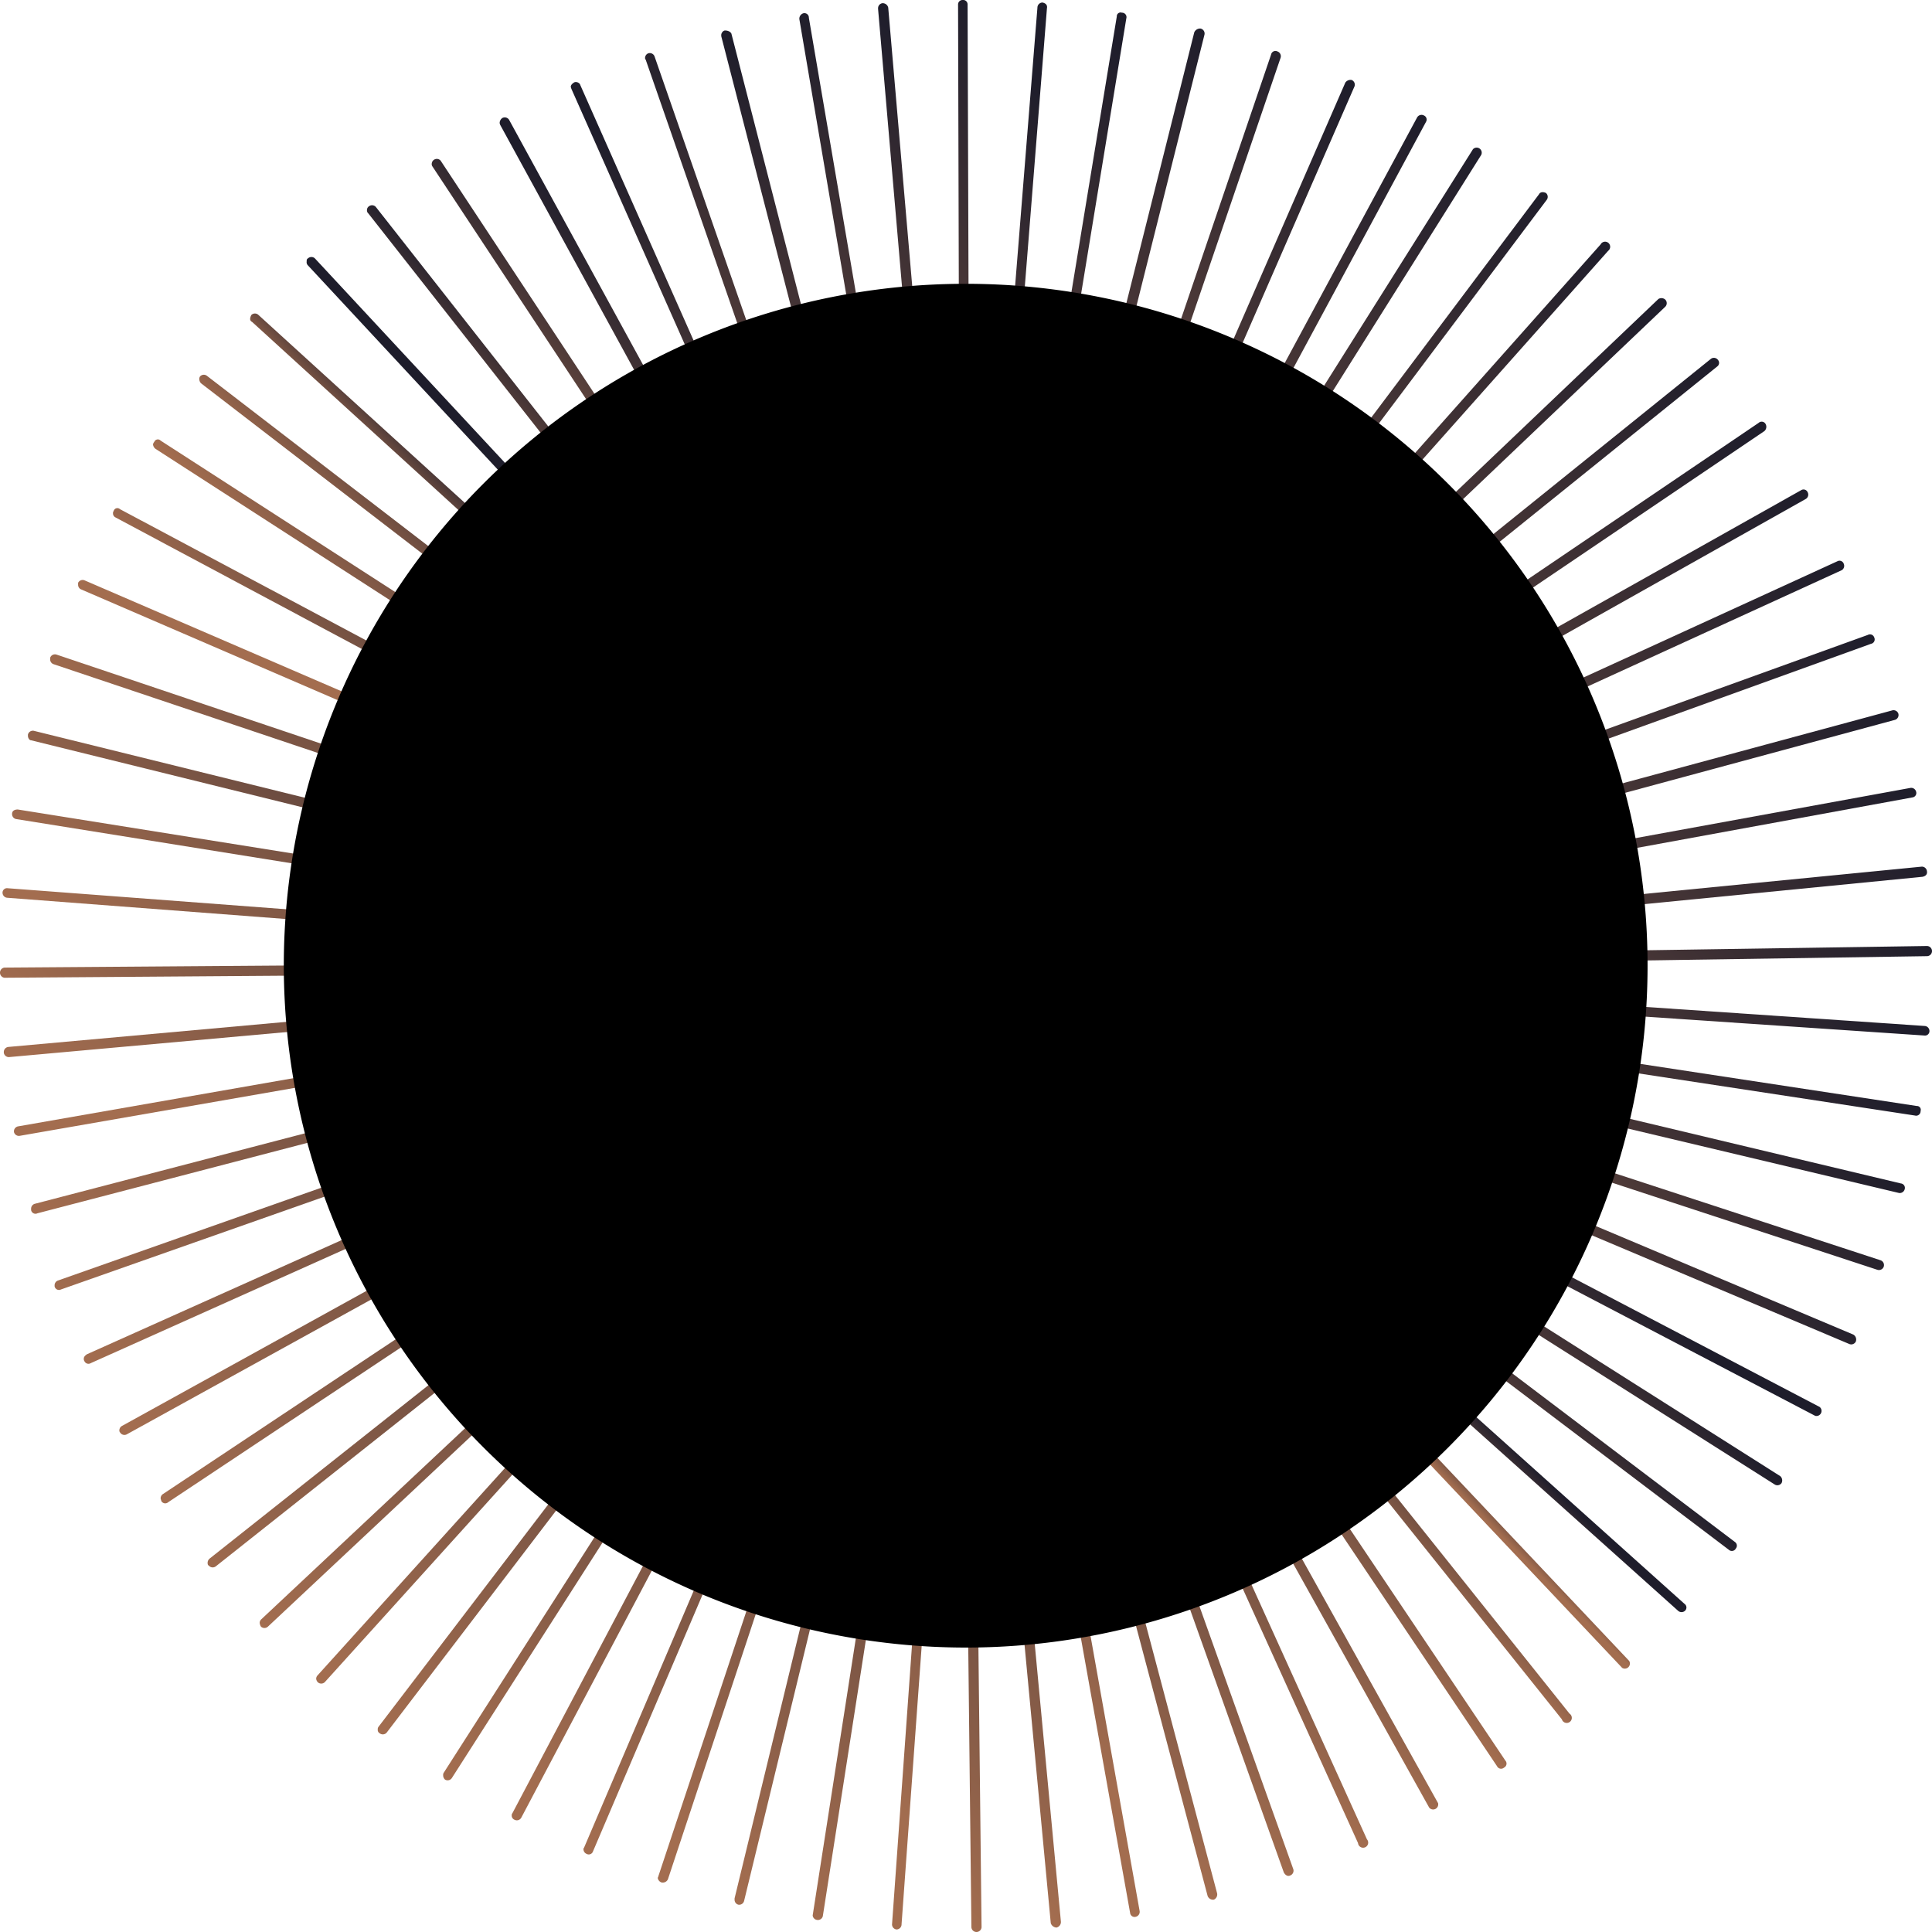 <svg id="Modo_de_aislamiento" data-name="Modo de aislamiento" xmlns="http://www.w3.org/2000/svg" xmlns:xlink="http://www.w3.org/1999/xlink" viewBox="0 0 304.3 304.3">
  <defs>
    <style>
      .cls-1 {
        fill: url(#linear-gradient);
      }

      .cls-2 {
        fill: url(#linear-gradient-2);
      }

      .cls-3 {
        fill: url(#linear-gradient-3);
      }

      .cls-4 {
        fill: url(#linear-gradient-4);
      }

      .cls-5 {
        fill: url(#linear-gradient-5);
      }

      .cls-6 {
        fill: url(#linear-gradient-6);
      }

      .cls-7 {
        fill: url(#linear-gradient-7);
      }

      .cls-8 {
        fill: url(#linear-gradient-8);
      }

      .cls-9 {
        fill: url(#linear-gradient-9);
      }

      .cls-10 {
        fill: url(#linear-gradient-10);
      }

      .cls-11 {
        fill: url(#linear-gradient-11);
      }

      .cls-12 {
        fill: url(#linear-gradient-12);
      }

      .cls-13 {
        fill: url(#linear-gradient-13);
      }

      .cls-14 {
        fill: url(#linear-gradient-14);
      }

      .cls-15 {
        fill: url(#linear-gradient-15);
      }

      .cls-16 {
        fill: url(#linear-gradient-16);
      }

      .cls-17 {
        fill: url(#linear-gradient-17);
      }

      .cls-18 {
        fill: url(#linear-gradient-18);
      }

      .cls-19 {
        fill: url(#linear-gradient-19);
      }

      .cls-20 {
        fill: url(#linear-gradient-20);
      }

      .cls-21 {
        fill: url(#linear-gradient-21);
      }

      .cls-22 {
        fill: url(#linear-gradient-22);
      }

      .cls-23 {
        fill: url(#linear-gradient-23);
      }

      .cls-24 {
        fill: url(#linear-gradient-24);
      }

      .cls-25 {
        fill: url(#linear-gradient-25);
      }

      .cls-26 {
        fill: url(#linear-gradient-26);
      }

      .cls-27 {
        fill: url(#linear-gradient-27);
      }

      .cls-28 {
        fill: url(#linear-gradient-28);
      }

      .cls-29 {
        fill: url(#linear-gradient-29);
      }

      .cls-30 {
        fill: url(#linear-gradient-30);
      }

      .cls-31 {
        fill: url(#linear-gradient-31);
      }

      .cls-32 {
        fill: url(#linear-gradient-32);
      }

      .cls-33 {
        fill: url(#linear-gradient-33);
      }

      .cls-34 {
        fill: url(#linear-gradient-34);
      }

      .cls-35 {
        fill: url(#linear-gradient-35);
      }

      .cls-36 {
        fill: url(#linear-gradient-36);
      }

      .cls-37 {
        fill: url(#linear-gradient-37);
      }

      .cls-38 {
        fill: url(#linear-gradient-38);
      }

      .cls-39 {
        fill: url(#linear-gradient-39);
      }

      .cls-40 {
        fill: url(#linear-gradient-40);
      }

      .cls-41 {
        fill: url(#linear-gradient-41);
      }

      .cls-42 {
        fill: url(#linear-gradient-42);
      }

      .cls-43 {
        fill: url(#linear-gradient-43);
      }

      .cls-44 {
        fill: url(#linear-gradient-44);
      }

      .cls-45 {
        fill: url(#linear-gradient-45);
      }

      .cls-46 {
        fill: url(#linear-gradient-46);
      }

      .cls-47 {
        fill: url(#linear-gradient-47);
      }

      .cls-48 {
        fill: url(#linear-gradient-48);
      }

      .cls-49 {
        fill: url(#linear-gradient-49);
      }

      .cls-50 {
        fill: url(#linear-gradient-50);
      }

      .cls-51 {
        fill: url(#linear-gradient-51);
      }

      .cls-52 {
        fill: url(#linear-gradient-52);
      }

      .cls-53 {
        fill: url(#linear-gradient-53);
      }

      .cls-54 {
        fill: url(#linear-gradient-54);
      }

      .cls-55 {
        fill: url(#linear-gradient-55);
      }

      .cls-56 {
        fill: url(#linear-gradient-56);
      }

      .cls-57 {
        fill: url(#linear-gradient-57);
      }

      .cls-58 {
        fill: url(#linear-gradient-58);
      }

      .cls-59 {
        fill: url(#linear-gradient-59);
      }

      .cls-60 {
        fill: url(#linear-gradient-60);
      }

      .cls-61 {
        fill: url(#linear-gradient-61);
      }

      .cls-62 {
        fill: url(#linear-gradient-62);
      }

      .cls-63 {
        fill: url(#linear-gradient-63);
      }

      .cls-64 {
        fill: url(#linear-gradient-64);
      }

      .cls-65 {
        fill: url(#linear-gradient-65);
      }

      .cls-66 {
        fill: url(#linear-gradient-66);
      }

      .cls-67 {
        fill: url(#linear-gradient-67);
      }

      .cls-68 {
        fill: url(#linear-gradient-68);
      }

      .cls-69 {
        fill: url(#linear-gradient-69);
      }

      .cls-70 {
        fill: url(#linear-gradient-70);
      }

      .cls-71 {
        fill: url(#linear-gradient-71);
      }

      .cls-72 {
        fill: url(#linear-gradient-72);
      }

      .cls-73 {
        fill: url(#linear-gradient-73);
      }

      .cls-74 {
        fill: url(#linear-gradient-74);
      }

      .cls-75 {
        fill: url(#linear-gradient-75);
      }

      .cls-76 {
        fill: url(#linear-gradient-76);
      }
    </style>
    <linearGradient id="linear-gradient" x1="-1227.59" y1="637.39" x2="-1306.42" y2="510.95" gradientTransform="translate(1039.4 1201.1) rotate(77.2)" gradientUnits="userSpaceOnUse">
      <stop offset="0" stop-color="#a36d4f"/>
      <stop offset="1" stop-color="#1e1d2b"/>
    </linearGradient>
    <linearGradient id="linear-gradient-2" x1="-1222.36" y1="634.13" x2="-1302.43" y2="505.72" xlink:href="#linear-gradient"/>
    <linearGradient id="linear-gradient-3" x1="-1066.45" y1="708.79" x2="-1157.65" y2="586.39" gradientTransform="matrix(0.14, 0.99, -0.99, 0.14, 1005.61, 1110.63)" xlink:href="#linear-gradient"/>
    <linearGradient id="linear-gradient-4" x1="-906.43" y1="769.38" x2="-1007.62" y2="654.76" gradientTransform="translate(979.2 1019) rotate(86.6)" xlink:href="#linear-gradient"/>
    <linearGradient id="linear-gradient-5" x1="-741.1" y1="815.84" x2="-850.87" y2="710.53" gradientTransform="translate(960 924.4) rotate(91.4)" xlink:href="#linear-gradient"/>
    <linearGradient id="linear-gradient-6" x1="-573.76" y1="847.86" x2="-690.46" y2="753.15" gradientTransform="translate(948.4 829.3) rotate(96.1)" xlink:href="#linear-gradient"/>
    <linearGradient id="linear-gradient-7" x1="-404.63" y1="866.86" x2="-526.43" y2="783.74" gradientTransform="translate(945.9 733.5) rotate(100.9)" xlink:href="#linear-gradient"/>
    <linearGradient id="linear-gradient-8" x1="-234.76" y1="870.41" x2="-359.69" y2="799.54" gradientTransform="translate(950.2 637.4) rotate(105.6)" xlink:href="#linear-gradient"/>
    <linearGradient id="linear-gradient-9" x1="-65.06" y1="860.8" x2="-191.06" y2="802.54" gradientTransform="matrix(-0.35, 0.94, -0.94, -0.35, 963.59, 541.66)" xlink:href="#linear-gradient"/>
    <linearGradient id="linear-gradient-10" x1="101.2" y1="836.6" x2="-23.78" y2="790.95" gradientTransform="translate(983.7 448.5) rotate(115.1)" xlink:href="#linear-gradient"/>
    <linearGradient id="linear-gradient-11" x1="265.42" y1="799" x2="143.5" y2="765.61" gradientTransform="translate(1012.1 356.5) rotate(119.9)" xlink:href="#linear-gradient"/>
    <linearGradient id="linear-gradient-12" x1="425.87" y1="749.17" x2="308.99" y2="727.36" gradientTransform="matrix(-0.57, 0.82, -0.82, -0.57, 1049.04, 267.45)" xlink:href="#linear-gradient"/>
    <linearGradient id="linear-gradient-13" x1="579.55" y1="684.98" x2="469.56" y2="673.76" gradientTransform="translate(1091.2 182.1) rotate(129.4)" xlink:href="#linear-gradient"/>
    <linearGradient id="linear-gradient-14" x1="728.13" y1="609.26" x2="626.64" y2="607.36" gradientTransform="matrix(-0.7, 0.72, -0.72, -0.7, 1141.33, 100.1)" xlink:href="#linear-gradient"/>
    <linearGradient id="linear-gradient-15" x1="869.28" y1="522.15" x2="777.72" y2="528.04" gradientTransform="matrix(-0.75, 0.66, -0.66, -0.75, 1198.06, 22.94)" xlink:href="#linear-gradient"/>
    <linearGradient id="linear-gradient-16" x1="1003.39" y1="423.01" x2="922.88" y2="434.94" gradientTransform="translate(1261.1 -50.6) rotate(143.6)" xlink:href="#linear-gradient"/>
    <linearGradient id="linear-gradient-17" x1="1127.96" y1="314.64" x2="1059.35" y2="330.7" gradientTransform="matrix(-0.85, 0.52, -0.52, -0.85, 1329.94, -117.44)" xlink:href="#linear-gradient"/>
    <linearGradient id="linear-gradient-18" x1="1242.84" y1="196.28" x2="1186.64" y2="214.46" gradientTransform="matrix(-0.89, 0.45, -0.45, -0.89, 1403.71, -178.79)" xlink:href="#linear-gradient"/>
    <linearGradient id="linear-gradient-19" x1="1347.89" y1="70.22" x2="1304.28" y2="88.44" gradientTransform="matrix(-0.93, 0.38, -0.38, -0.93, 1482.91, -233.18)" xlink:href="#linear-gradient"/>
    <linearGradient id="linear-gradient-20" x1="1442.02" y1="-64.38" x2="1410.8" y2="-48.18" gradientTransform="translate(1566 -281.5) rotate(162.6)" xlink:href="#linear-gradient"/>
    <linearGradient id="linear-gradient-21" x1="1524.7" y1="-204.95" x2="1505.37" y2="-192.79" gradientTransform="translate(1652.8 -321.9) rotate(167.4)" xlink:href="#linear-gradient"/>
    <linearGradient id="linear-gradient-22" x1="1594.87" y1="-352.31" x2="1586.6" y2="-346.1" gradientTransform="matrix(-0.99, 0.14, -0.14, -0.99, 1741.81, -355.83)" xlink:href="#linear-gradient"/>
    <linearGradient id="linear-gradient-23" x1="1657.14" y1="-506.73" x2="1653.19" y2="-503.21" gradientTransform="matrix(-1, 0.05, -0.05, -1, 1834.65, -381.9)" xlink:href="#linear-gradient"/>
    <linearGradient id="linear-gradient-24" x1="1712.23" y1="-672.71" x2="1699.95" y2="-659.81" gradientTransform="translate(1929.1 -400.9) rotate(-178.4)" xlink:href="#linear-gradient"/>
    <linearGradient id="linear-gradient-25" x1="1752.66" y1="-841.61" x2="1733.71" y2="-818.07" gradientTransform="translate(2024.2 -410.9) rotate(-173.6)" xlink:href="#linear-gradient"/>
    <linearGradient id="linear-gradient-26" x1="1778.62" y1="-1014.32" x2="1754.84" y2="-979.19" gradientTransform="translate(2120.1 -413.6) rotate(-168.9)" xlink:href="#linear-gradient"/>
    <linearGradient id="linear-gradient-27" x1="1789.36" y1="-1189.16" x2="1762.73" y2="-1141.78" gradientTransform="translate(2215.9 -408.9) rotate(-164.1)" xlink:href="#linear-gradient"/>
    <linearGradient id="linear-gradient-28" x1="1786.1" y1="-1363.78" x2="1758.68" y2="-1303.84" gradientTransform="translate(2311.5 -395.3) rotate(-159.4)" xlink:href="#linear-gradient"/>
    <linearGradient id="linear-gradient-29" x1="1766.4" y1="-1537.98" x2="1740.26" y2="-1465.52" gradientTransform="translate(2404.8 -375) rotate(-154.6)" xlink:href="#linear-gradient"/>
    <linearGradient id="linear-gradient-30" x1="1732.94" y1="-1709.01" x2="1710.12" y2="-1624.4" gradientTransform="matrix(-0.86, -0.5, 0.5, -0.86, 2496.3, -345.83)" xlink:href="#linear-gradient"/>
    <linearGradient id="linear-gradient-31" x1="1684.5" y1="-1877.04" x2="1666.97" y2="-1780.98" gradientTransform="translate(2585.2 -309.8) rotate(-145.1)" xlink:href="#linear-gradient"/>
    <linearGradient id="linear-gradient-32" x1="1622.6" y1="-2040.6" x2="1612.17" y2="-1934.11" gradientTransform="matrix(-0.77, -0.64, 0.64, -0.77, 2671.55, -266.27)" xlink:href="#linear-gradient"/>
    <linearGradient id="linear-gradient-33" x1="1546.24" y1="-2196.56" x2="1544.54" y2="-2080.93" gradientTransform="matrix(-0.71, -0.7, 0.7, -0.71, 2752.29, -215.46)" xlink:href="#linear-gradient"/>
    <linearGradient id="linear-gradient-34" x1="1457.63" y1="-2346.7" x2="1466.04" y2="-2223.51" gradientTransform="translate(2830.2 -158.2) rotate(-130.9)" xlink:href="#linear-gradient"/>
    <linearGradient id="linear-gradient-35" x1="1355.66" y1="-2488.06" x2="1375.29" y2="-2359.06" gradientTransform="translate(2902.2 -95.3) rotate(-126.1)" xlink:href="#linear-gradient"/>
    <linearGradient id="linear-gradient-36" x1="1242.43" y1="-2620.68" x2="1274.09" y2="-2487.79" gradientTransform="matrix(-0.52, -0.85, 0.85, -0.52, 2969.52, -26.73)" xlink:href="#linear-gradient"/>
    <linearGradient id="linear-gradient-37" x1="1118.62" y1="-2741.2" x2="1162.8" y2="-2606.45" gradientTransform="translate(3029.2 47.7) rotate(-116.6)" xlink:href="#linear-gradient"/>
    <linearGradient id="linear-gradient-38" x1="985.45" y1="-2852.55" x2="1042.28" y2="-2718.02" gradientTransform="matrix(-0.37, -0.93, 0.93, -0.37, 3084.58, 126.83)" xlink:href="#linear-gradient"/>
    <linearGradient id="linear-gradient-39" x1="843.27" y1="-2951.31" x2="912.54" y2="-2819.07" gradientTransform="translate(3132.5 209.9) rotate(-107.1)" xlink:href="#linear-gradient"/>
    <linearGradient id="linear-gradient-40" x1="693.69" y1="-3036.98" x2="774.86" y2="-2909.06" gradientTransform="translate(3172.9 296.8) rotate(-102.4)" xlink:href="#linear-gradient"/>
    <linearGradient id="linear-gradient-41" x1="537.9" y1="-3109.78" x2="630.12" y2="-2988.06" gradientTransform="translate(3206.2 387) rotate(-97.6)" xlink:href="#linear-gradient"/>
    <linearGradient id="linear-gradient-42" x1="376.83" y1="-3168.94" x2="478.91" y2="-3055.15" gradientTransform="translate(3231.9 479.4) rotate(-92.9)" xlink:href="#linear-gradient"/>
    <linearGradient id="linear-gradient-43" x1="211.53" y1="-3214.94" x2="322.04" y2="-3110.6" gradientTransform="matrix(0.03, -1, 1, 0.03, 3250.73, 573.64)" xlink:href="#linear-gradient"/>
    <linearGradient id="linear-gradient-44" x1="43.43" y1="-3245.91" x2="160.7" y2="-3152.27" gradientTransform="translate(3260.7 668.7) rotate(-83.4)" xlink:href="#linear-gradient"/>
    <linearGradient id="linear-gradient-45" x1="-125.47" y1="-3262.3" x2="-3.27" y2="-3180.32" gradientTransform="translate(3262.1 764.9) rotate(-78.6)" xlink:href="#linear-gradient"/>
    <linearGradient id="linear-gradient-46" x1="-295.7" y1="-3265.34" x2="-170.58" y2="-3195.67" gradientTransform="translate(3257 860.3) rotate(-73.9)" xlink:href="#linear-gradient"/>
    <linearGradient id="linear-gradient-47" x1="-464.12" y1="-3254.05" x2="-338.13" y2="-3197" gradientTransform="translate(3243.1 955.8) rotate(-69.2)" xlink:href="#linear-gradient"/>
    <linearGradient id="linear-gradient-48" x1="-630.64" y1="-3229.32" x2="-505.85" y2="-3184.86" gradientTransform="translate(3222 1050) rotate(-64.4)" xlink:href="#linear-gradient"/>
    <linearGradient id="linear-gradient-49" x1="-794.93" y1="-3189.83" x2="-673.42" y2="-3157.58" gradientTransform="matrix(0.51, -0.86, 0.86, 0.51, 3192.76, 1140.28)" xlink:href="#linear-gradient"/>
    <linearGradient id="linear-gradient-50" x1="-954.24" y1="-3138.59" x2="-837.95" y2="-3117.85" gradientTransform="matrix(0.58, -0.82, 0.82, 0.58, 3156.89, 1229.85)" xlink:href="#linear-gradient"/>
    <linearGradient id="linear-gradient-51" x1="-1108.38" y1="-3073.23" x2="-999.13" y2="-3062.97" gradientTransform="translate(3112.6 1314.7) rotate(-50.2)" xlink:href="#linear-gradient"/>
    <linearGradient id="linear-gradient-52" x1="-1256.06" y1="-2996.59" x2="-1155.46" y2="-2995.51" gradientTransform="matrix(0.7, -0.71, 0.71, 0.7, 3062.09, 1396.68)" xlink:href="#linear-gradient"/>
    <linearGradient id="linear-gradient-53" x1="-1396.32" y1="-2907.74" x2="-1305.77" y2="-2914.28" gradientTransform="translate(3004.2 1473.6) rotate(-40.7)" xlink:href="#linear-gradient"/>
    <linearGradient id="linear-gradient-54" x1="-1529.36" y1="-2808.76" x2="-1449.98" y2="-2821.17" gradientTransform="matrix(0.81, -0.59, 0.59, 0.81, 2941.63, 1545.83)" xlink:href="#linear-gradient"/>
    <linearGradient id="linear-gradient-55" x1="-1652.57" y1="-2698.67" x2="-1585.15" y2="-2715.02" gradientTransform="translate(2871.5 1612) rotate(-31.2)" xlink:href="#linear-gradient"/>
    <linearGradient id="linear-gradient-56" x1="-1766.81" y1="-2579.7" x2="-1711.82" y2="-2597.97" gradientTransform="matrix(0.9, -0.44, 0.44, 0.9, 2797.26, 1672.43)" xlink:href="#linear-gradient"/>
    <linearGradient id="linear-gradient-57" x1="-1870.64" y1="-2452.75" x2="-1828.22" y2="-2470.86" gradientTransform="matrix(0.93, -0.37, 0.37, 0.93, 2718.25, 1727.25)" xlink:href="#linear-gradient"/>
    <linearGradient id="linear-gradient-58" x1="-1963.41" y1="-2317.11" x2="-1933.36" y2="-2333.01" gradientTransform="translate(2634.3 1774.1) rotate(-16.9)" xlink:href="#linear-gradient"/>
    <linearGradient id="linear-gradient-59" x1="-2045.09" y1="-2175.27" x2="-2026.87" y2="-2186.94" gradientTransform="translate(2547.3 1814.4) rotate(-12.2)" xlink:href="#linear-gradient"/>
    <linearGradient id="linear-gradient-60" x1="-2115.37" y1="-2027.44" x2="-2108.1" y2="-2032.99" gradientTransform="matrix(0.99, -0.13, 0.13, 0.99, 2457.65, 1847.07)" xlink:href="#linear-gradient"/>
    <linearGradient id="linear-gradient-61" x1="-2176.45" y1="-1872.1" x2="-2171.63" y2="-1876.46" gradientTransform="matrix(1, -0.05, 0.05, 1, 2364.77, 1873.2)" xlink:href="#linear-gradient"/>
    <linearGradient id="linear-gradient-62" x1="-2230.21" y1="-1705.77" x2="-2217.21" y2="-1719.65" gradientTransform="translate(2270.7 1890.2) rotate(2.1)" xlink:href="#linear-gradient"/>
    <linearGradient id="linear-gradient-63" x1="-2269.69" y1="-1535.96" x2="-2250.19" y2="-1560.58" gradientTransform="matrix(0.99, 0.12, -0.12, 0.99, 2175.63, 1900.31)" xlink:href="#linear-gradient"/>
    <linearGradient id="linear-gradient-64" x1="-2293.82" y1="-1362.9" x2="-2269.68" y2="-1399.19" gradientTransform="matrix(0.98, 0.2, -0.2, 0.98, 2079.22, 1901.92)" xlink:href="#linear-gradient"/>
    <linearGradient id="linear-gradient-65" x1="-2303.62" y1="-1189.55" x2="-2276.83" y2="-1238.12" gradientTransform="matrix(0.96, 0.28, -0.28, 0.96, 1983.42, 1897.25)" xlink:href="#linear-gradient"/>
    <linearGradient id="linear-gradient-66" x1="-2298.42" y1="-1014.05" x2="-2271.03" y2="-1075.2" gradientTransform="matrix(0.93, 0.36, -0.36, 0.93, 1888.88, 1882.34)" xlink:href="#linear-gradient"/>
    <linearGradient id="linear-gradient-67" x1="-2277.93" y1="-840.22" x2="-2252.01" y2="-913.88" gradientTransform="translate(1795.3 1860.3) rotate(25.8)" xlink:href="#linear-gradient"/>
    <linearGradient id="linear-gradient-68" x1="-2243.02" y1="-669.89" x2="-2220.63" y2="-755.64" gradientTransform="translate(1703.8 1831.9) rotate(30.6)" xlink:href="#linear-gradient"/>
    <linearGradient id="linear-gradient-69" x1="-2193.16" y1="-501.99" x2="-2176.24" y2="-599.11" gradientTransform="translate(1615.2 1794.5) rotate(35.3)" xlink:href="#linear-gradient"/>
    <linearGradient id="linear-gradient-70" x1="-2128.99" y1="-339.77" x2="-2119.33" y2="-447.2" gradientTransform="translate(1529.4 1750.4) rotate(40.1)" xlink:href="#linear-gradient"/>
    <linearGradient id="linear-gradient-71" x1="-2051.86" y1="-183.05" x2="-2051.07" y2="-299.47" gradientTransform="matrix(0.71, 0.7, -0.7, 0.71, 1448.58, 1699.26)" xlink:href="#linear-gradient"/>
    <linearGradient id="linear-gradient-72" x1="-1961.35" y1="-34.03" x2="-1970.8" y2="-157.86" gradientTransform="matrix(0.65, 0.76, -0.76, 0.65, 1371.73, 1641.62)" xlink:href="#linear-gradient"/>
    <linearGradient id="linear-gradient-73" x1="-1859.13" y1="106.28" x2="-1879.89" y2="-23.18" gradientTransform="matrix(0.58, 0.81, -0.81, 0.58, 1300.14, 1578.45)" xlink:href="#linear-gradient"/>
    <linearGradient id="linear-gradient-74" x1="-1744.45" y1="237.3" x2="-1777.31" y2="104.15" gradientTransform="matrix(0.51, 0.86, -0.86, 0.51, 1233.46, 1508.59)" xlink:href="#linear-gradient"/>
    <linearGradient id="linear-gradient-75" x1="-1619.51" y1="358" x2="-1664.9" y2="223.18" gradientTransform="translate(1173.1 1433.6) rotate(63.8)" xlink:href="#linear-gradient"/>
    <linearGradient id="linear-gradient-76" x1="-1485.16" y1="467.91" x2="-1543.2" y2="333.5" gradientTransform="translate(1119.7 1353.9) rotate(68.6)" xlink:href="#linear-gradient"/>
  </defs>
  <g>
    <g>
      <path class="cls-1" d="M156.7,157.5v-.4L237.4,28.9a.8.8,0,0,1,1.3.9L158.2,157.9a.8.8,0,0,1-1.1.3A1,1,0,0,1,156.7,157.5Z" transform="translate(-5.4 -5.4)"/>
      <path class="cls-2" d="M156.7,157.5c0-.2.1-.3.2-.5L247.8,36c.2-.4.7-.4,1.1-.2a.8.8,0,0,1,.1,1.1L158.1,158a.8.8,0,0,1-1.1.1A.7.7,0,0,1,156.7,157.5Z" transform="translate(-5.4 -5.4)"/>
      <path class="cls-3" d="M156.7,157.5a.8.8,0,0,1,.2-.5L257.5,43.9a.8.8,0,1,1,1.2,1L158.1,158a.8.8,0,0,1-1.1.1A.9.9,0,0,1,156.7,157.5Z" transform="translate(-5.4 -5.4)"/>
      <path class="cls-4" d="M156.7,157.5a.9.9,0,0,1,.3-.6L266.6,52.5a.9.9,0,0,1,1.1.1.8.8,0,0,1,0,1.1L158,158.1a.7.7,0,0,1-1.1-.1A.8.8,0,0,1,156.7,157.5Z" transform="translate(-5.4 -5.4)"/>
      <path class="cls-5" d="M156.7,157.5a.9.9,0,0,1,.3-.6l117.9-95a.8.8,0,0,1,1.1.2.7.7,0,0,1-.1,1L158,158.1a.8.8,0,0,1-1.1-.1C156.8,157.8,156.7,157.7,156.7,157.5Z" transform="translate(-5.4 -5.4)"/>
      <path class="cls-6" d="M156.7,157.5a.6.6,0,0,1,.4-.6L282.4,72a.7.7,0,0,1,1.1.2.9.9,0,0,1-.2,1.1L157.9,158.1a.6.6,0,0,1-1-.2A.5.5,0,0,1,156.7,157.5Z" transform="translate(-5.4 -5.4)"/>
      <path class="cls-7" d="M156.7,157.5a1,1,0,0,1,.4-.7l132-74.2a.7.7,0,0,1,1,.3.8.8,0,0,1-.3,1.1L157.9,158.2a.8.8,0,0,1-1.1-.3Z" transform="translate(-5.4 -5.4)"/>
      <path class="cls-8" d="M156.7,157.5a.8.8,0,0,1,.5-.7l137.6-63a.7.7,0,0,1,1,.4.8.8,0,0,1-.3,1l-137.7,63a.7.7,0,0,1-1-.4C156.8,157.7,156.7,157.6,156.7,157.5Z" transform="translate(-5.4 -5.4)"/>
      <path class="cls-9" d="M156.7,157.5a.8.8,0,0,1,.5-.7l142.4-51.4a.7.7,0,0,1,1,.4.7.7,0,0,1-.5,1L157.8,158.2a.7.7,0,0,1-1-.4A.4.4,0,0,1,156.7,157.5Z" transform="translate(-5.4 -5.4)"/>
      <path class="cls-10" d="M156.7,157.5c0-.3.3-.7.6-.7l146.1-39.5a.8.8,0,0,1,1,.5.8.8,0,0,1-.6,1L157.7,158.3a.8.8,0,0,1-.9-.6Z" transform="translate(-5.4 -5.4)"/>
      <path class="cls-11" d="M156.7,157.5a.8.8,0,0,1,.7-.8l148.9-27.2a.8.8,0,0,1,.9.6.7.7,0,0,1-.6.9l-149,27.3a.9.9,0,0,1-.9-.7Z" transform="translate(-5.4 -5.4)"/>
      <path class="cls-12" d="M156.7,157.5a.8.8,0,0,1,.7-.8l150.7-14.8a.8.8,0,0,1,.8.7c.1.5-.2.8-.7.9L157.6,158.3a1,1,0,0,1-.9-.7Z" transform="translate(-5.4 -5.4)"/>
      <path class="cls-13" d="M156.7,157.5a.9.9,0,0,1,.8-.8l151.4-2.3a.8.8,0,0,1,0,1.6l-151.4,2.3a.9.9,0,0,1-.8-.8Z" transform="translate(-5.4 -5.4)"/>
      <path class="cls-14" d="M156.7,157.5h0a.9.9,0,0,1,.9-.8l151,10.3a.8.8,0,0,1,.7.8.7.7,0,0,1-.8.7l-151-10.2A.8.8,0,0,1,156.7,157.5Z" transform="translate(-5.4 -5.4)"/>
      <path class="cls-15" d="M156.7,157.5h0a1,1,0,0,1,.9-.7l149.7,22.8a.6.6,0,0,1,.6.8.7.7,0,0,1-.9.7L157.4,158.3A.8.8,0,0,1,156.7,157.5Z" transform="translate(-5.4 -5.4)"/>
      <path class="cls-16" d="M156.7,157.5v-.2a.8.8,0,0,1,.9-.6l147.2,35.1a.7.7,0,0,1,.6.9.8.8,0,0,1-.9.6l-147.3-35A.9.9,0,0,1,156.7,157.5Z" transform="translate(-5.4 -5.4)"/>
      <path class="cls-17" d="M156.7,157.5c0-.1,0-.2.1-.2a.7.7,0,0,1,.9-.5l143.9,47.1a.8.8,0,0,1,.5,1,.8.8,0,0,1-1,.5L157.3,158.2A.7.7,0,0,1,156.7,157.5Z" transform="translate(-5.4 -5.4)"/>
      <path class="cls-18" d="M156.7,157.5a.4.4,0,0,1,.1-.3.7.7,0,0,1,1-.4l139.5,58.8a.9.9,0,0,1,.4,1.1.8.8,0,0,1-1,.4L157.2,158.2A.8.8,0,0,1,156.7,157.5Z" transform="translate(-5.4 -5.4)"/>
      <path class="cls-19" d="M156.7,157.5c0-.1.1-.2.1-.4a.9.9,0,0,1,1.1-.3L292,227a.8.8,0,0,1-.7,1.4L157.1,158.2A.8.8,0,0,1,156.7,157.5Z" transform="translate(-5.4 -5.4)"/>
      <path class="cls-20" d="M156.7,157.5l.2-.4a.7.7,0,0,1,1-.3l127.9,81.1a.9.9,0,0,1,.2,1.1.8.8,0,0,1-1.1.2l-127.8-81A1,1,0,0,1,156.7,157.5Z" transform="translate(-5.4 -5.4)"/>
      <path class="cls-21" d="M156.7,157.5c0-.2.1-.3.2-.5a.8.8,0,0,1,1.1-.1l120.7,91.4a.7.7,0,0,1,.1,1,.7.7,0,0,1-1.1.2L157,158.1A.7.7,0,0,1,156.7,157.5Z" transform="translate(-5.4 -5.4)"/>
      <path class="cls-22" d="M156.7,157.5a.8.8,0,0,1,.2-.5.8.8,0,0,1,1.1-.1L270.7,258a.7.7,0,0,1,.1,1.1.8.8,0,0,1-1.1,0L157,158.1A.9.9,0,0,1,156.7,157.5Z" transform="translate(-5.4 -5.4)"/>
      <path class="cls-23" d="M156.7,157.5a.9.9,0,0,1,.3-.6.8.8,0,0,1,1.1.1L262,267a.8.8,0,0,1-1.1,1.1L156.9,158A.8.8,0,0,1,156.7,157.5Z" transform="translate(-5.4 -5.4)"/>
      <path class="cls-24" d="M156.7,157.5a.9.9,0,0,1,.3-.6.8.8,0,0,1,1.1.1l94.5,118.3a.8.8,0,1,1-1.2.9L156.9,158C156.8,157.8,156.7,157.7,156.7,157.5Z" transform="translate(-5.4 -5.4)"/>
      <path class="cls-25" d="M156.7,157.5a.8.8,0,0,1,.4-.6.7.7,0,0,1,1.1.2l84.3,125.6a.7.7,0,0,1-.2,1.1.7.7,0,0,1-1.1-.2L156.9,157.9A.5.5,0,0,1,156.7,157.5Z" transform="translate(-5.4 -5.4)"/>
      <path class="cls-26" d="M156.7,157.5a1,1,0,0,1,.4-.7.9.9,0,0,1,1.1.3l73.7,132.3a.8.8,0,0,1-1.4.7L156.8,157.9Z" transform="translate(-5.4 -5.4)"/>
      <path class="cls-27" d="M156.7,157.5a.8.8,0,0,1,.5-.7.7.7,0,0,1,1,.4l62.5,137.9a.8.8,0,1,1-1.4.6L156.8,157.8C156.8,157.7,156.7,157.6,156.7,157.5Z" transform="translate(-5.4 -5.4)"/>
      <path class="cls-28" d="M156.7,157.5a.8.8,0,0,1,.5-.7.7.7,0,0,1,1,.4l50.9,142.6a.8.8,0,0,1-.5,1c-.4.2-.8-.1-1-.5L156.8,157.8A.4.4,0,0,1,156.7,157.5Z" transform="translate(-5.4 -5.4)"/>
      <path class="cls-29" d="M156.7,157.5c0-.3.3-.7.6-.7s.8.1,1,.5l38.8,146.3a.9.9,0,0,1-.5,1,.9.9,0,0,1-1-.6L156.8,157.7Z" transform="translate(-5.4 -5.4)"/>
      <path class="cls-30" d="M156.7,157.5a.8.8,0,0,1,1.6-.1l26.6,149a.8.8,0,0,1-.6.9.7.7,0,0,1-.9-.6L156.7,157.6Z" transform="translate(-5.4 -5.4)"/>
      <path class="cls-31" d="M156.7,157.5a.8.8,0,0,1,.7-.8.9.9,0,0,1,.9.7l14.2,150.7a.9.9,0,0,1-.7.9,1,1,0,0,1-.9-.7L156.7,157.6Z" transform="translate(-5.4 -5.4)"/>
      <path class="cls-32" d="M156.7,157.5a.8.8,0,0,1,1.6,0L160,308.9h0a.8.8,0,0,1-1.6,0l-1.7-151.4Z" transform="translate(-5.4 -5.4)"/>
      <path class="cls-33" d="M145.9,308.5h0l10.8-151a.8.8,0,0,1,1.6.2L147.4,308.5a.8.8,0,0,1-.8.8A.8.8,0,0,1,145.9,308.5Z" transform="translate(-5.4 -5.4)"/>
      <path class="cls-34" d="M133.4,307.1h0l23.3-149.6a1,1,0,0,1,.9-.7.9.9,0,0,1,.7.9L135,307.2a.8.8,0,0,1-.9.6A.8.8,0,0,1,133.4,307.1Z" transform="translate(-5.4 -5.4)"/>
      <path class="cls-35" d="M121.1,304.6v-.2l35.7-147.1a.8.8,0,0,1,.9-.6,1,1,0,0,1,.6,1L122.6,304.8a.8.8,0,0,1-.9.6A.8.8,0,0,1,121.1,304.6Z" transform="translate(-5.4 -5.4)"/>
      <path class="cls-36" d="M109,301.2c0-.1.1-.2.1-.3l47.7-143.6a.7.7,0,0,1,1-.5.6.6,0,0,1,.4.9L110.6,301.4a.9.9,0,0,1-1,.5A.9.9,0,0,1,109,301.2Z" transform="translate(-5.4 -5.4)"/>
      <path class="cls-37" d="M97.3,296.7a.4.4,0,0,1,.1-.3l59.4-139.2a.8.8,0,0,1,1.4.6L98.8,297a.7.7,0,0,1-1,.4A.8.8,0,0,1,97.3,296.7Z" transform="translate(-5.4 -5.4)"/>
      <path class="cls-38" d="M86,291.3a.4.4,0,0,1,.1-.3l70.7-133.9a.8.8,0,0,1,1.4.8L87.5,291.7a.8.8,0,0,1-1.1.3A.7.7,0,0,1,86,291.3Z" transform="translate(-5.4 -5.4)"/>
      <path class="cls-39" d="M75.2,285a.6.6,0,0,1,.1-.4l81.6-127.5a.6.6,0,0,1,1-.2.7.7,0,0,1,.3,1L76.6,285.4a.8.8,0,0,1-1.1.3A.9.9,0,0,1,75.2,285Z" transform="translate(-5.4 -5.4)"/>
      <path class="cls-40" d="M64.9,277.8a.6.6,0,0,1,.1-.4L156.9,157a.8.8,0,0,1,1.2,1L66.3,278.3a.8.8,0,0,1-1.1.1A.6.6,0,0,1,64.9,277.8Z" transform="translate(-5.4 -5.4)"/>
      <path class="cls-41" d="M55.2,269.8a.8.8,0,0,1,.2-.5L156.9,157a.8.8,0,0,1,1.2,1L56.6,270.3a.8.8,0,0,1-1.1.1A.9.9,0,0,1,55.2,269.8Z" transform="translate(-5.4 -5.4)"/>
      <path class="cls-42" d="M46.3,261a.8.8,0,0,1,.2-.5L157,156.9a.8.8,0,0,1,1.1.1.7.7,0,0,1-.1,1.1L47.6,261.6a.8.8,0,0,1-1.1,0A1.4,1.4,0,0,1,46.3,261Z" transform="translate(-5.4 -5.4)"/>
      <path class="cls-43" d="M38.1,251.5a.9.9,0,0,1,.3-.6l118.6-94a.8.8,0,0,1,1,1.2l-118.6,94a.8.8,0,0,1-1.1-.1C38.1,251.9,38.1,251.7,38.1,251.5Z" transform="translate(-5.4 -5.4)"/>
      <path class="cls-44" d="M30.7,241.4a.8.8,0,0,1,.4-.7l126-83.8a.7.7,0,0,1,1.1.2.9.9,0,0,1-.3,1.1L31.9,242a.7.7,0,0,1-1.1-.2C30.8,241.7,30.7,241.5,30.7,241.4Z" transform="translate(-5.4 -5.4)"/>
      <path class="cls-45" d="M24.2,230.7a.8.8,0,0,1,.4-.7l132.5-73.2a.9.9,0,0,1,1.1.3.8.8,0,0,1-.3,1.1L25.4,231.3a.8.8,0,0,1-1.1-.3A.4.4,0,0,1,24.2,230.7Z" transform="translate(-5.4 -5.4)"/>
      <path class="cls-46" d="M18.6,219.4c0-.3.2-.5.5-.7l138.1-61.9a.8.8,0,1,1,.6,1.4L19.7,220.1a.7.7,0,0,1-1-.3A.6.6,0,0,1,18.6,219.4Z" transform="translate(-5.4 -5.4)"/>
      <path class="cls-47" d="M14,207.8a.8.8,0,0,1,.5-.7l142.7-50.3a.8.8,0,1,1,.6,1.4L15,208.5a.7.7,0,0,1-1-.5Z" transform="translate(-5.4 -5.4)"/>
      <path class="cls-48" d="M10.3,195.8a.8.8,0,0,1,.6-.8l146.4-38.2c.4-.2.8.1,1,.5a1,1,0,0,1-.6,1L11.3,196.5a.7.7,0,0,1-1-.5Z" transform="translate(-5.4 -5.4)"/>
      <path class="cls-49" d="M7.6,183.5a.8.8,0,0,1,.7-.7l149.1-26.1a.8.8,0,0,1,.2,1.6L8.5,184.3a.8.8,0,0,1-.9-.6Z" transform="translate(-5.4 -5.4)"/>
      <path class="cls-50" d="M6,171.1a.8.8,0,0,1,.7-.8l150.7-13.6a.8.8,0,0,1,.2,1.6L6.8,171.9a.8.8,0,0,1-.8-.7Z" transform="translate(-5.4 -5.4)"/>
      <path class="cls-51" d="M5.4,158.6a.8.8,0,0,1,.7-.8l151.4-1.1a.9.9,0,0,1,.8.8h0a.9.9,0,0,1-.8.8L6.1,159.4a.8.8,0,0,1-.7-.8Z" transform="translate(-5.4 -5.4)"/>
      <path class="cls-52" d="M5.8,146h0a.7.7,0,0,1,.8-.7l151,11.4a.8.8,0,1,1-.2,1.6L6.5,146.8A.8.8,0,0,1,5.8,146Z" transform="translate(-5.4 -5.4)"/>
      <path class="cls-53" d="M7.3,133.6h0c0-.5.4-.7.9-.7l149.4,23.9a.8.8,0,1,1-.2,1.6L7.9,134.4A.8.8,0,0,1,7.3,133.6Z" transform="translate(-5.4 -5.4)"/>
      <path class="cls-54" d="M9.8,121.3v-.2a.8.8,0,0,1,.9-.6l147,36.3a.8.8,0,0,1,.6.9.9.9,0,0,1-1,.6L10.3,122C10,122,9.8,121.6,9.8,121.3Z" transform="translate(-5.4 -5.4)"/>
      <path class="cls-55" d="M13.3,109.2V109a.8.8,0,0,1,1-.5l143.5,48.3a.7.7,0,0,1,.4,1,.6.6,0,0,1-.9.4L13.8,110A.8.8,0,0,1,13.3,109.2Z" transform="translate(-5.4 -5.4)"/>
      <path class="cls-56" d="M17.7,97.5v-.3a.8.8,0,0,1,1-.4l139,60a.8.8,0,0,1-.6,1.4l-139-60A.8.8,0,0,1,17.7,97.5Z" transform="translate(-5.4 -5.4)"/>
      <path class="cls-57" d="M23.2,86.2a.4.4,0,0,1,.1-.3.6.6,0,0,1,1-.3l133.6,71.2a.8.8,0,0,1,.3,1.1.9.9,0,0,1-1.1.3L23.6,86.9A.7.7,0,0,1,23.2,86.2Z" transform="translate(-5.4 -5.4)"/>
      <path class="cls-58" d="M29.5,75.4a.8.8,0,0,1,.2-.4.6.6,0,0,1,1-.2l127.2,82.1a.7.7,0,0,1,.3,1,.9.9,0,0,1-1.1.3L29.9,76.1A1,1,0,0,1,29.5,75.4Z" transform="translate(-5.4 -5.4)"/>
      <path class="cls-59" d="M36.8,65.2a.7.7,0,0,1,.1-.5.8.8,0,0,1,1.1-.1l120,92.3a.8.8,0,0,1,.1,1.1.8.8,0,0,1-1.1.1L37.1,65.8A.9.9,0,0,1,36.8,65.2Z" transform="translate(-5.4 -5.4)"/>
      <path class="cls-60" d="M44.8,55.6A1.4,1.4,0,0,1,45,55a.8.8,0,0,1,1.1,0L158,156.9a.8.8,0,0,1-1,1.2L45.1,56.1A.5.5,0,0,1,44.8,55.6Z" transform="translate(-5.4 -5.4)"/>
      <path class="cls-61" d="M53.7,46.6c0-.2,0-.4.2-.5a.8.8,0,0,1,1.1,0L158.1,157a.8.8,0,0,1-1.2,1L53.9,47.2A.7.7,0,0,1,53.7,46.6Z" transform="translate(-5.4 -5.4)"/>
      <path class="cls-62" d="M63.2,38.5a.7.7,0,0,1,.3-.6.8.8,0,0,1,1.1.1l93.5,119a.8.8,0,0,1-1.2,1L63.4,39A.6.6,0,0,1,63.2,38.5Z" transform="translate(-5.4 -5.4)"/>
      <path class="cls-63" d="M73.4,31.2a.8.8,0,0,1,1.4-.5l83.4,126.4a.9.9,0,0,1-.3,1.1.7.7,0,0,1-1-.3L73.5,31.6A.6.6,0,0,1,73.4,31.2Z" transform="translate(-5.4 -5.4)"/>
      <path class="cls-64" d="M84.1,24.7a1,1,0,0,1,.4-.7.8.8,0,0,1,1.1.3l72.6,132.8a.8.8,0,0,1-1.4.8L84.2,25.1A.8.8,0,0,1,84.1,24.7Z" transform="translate(-5.4 -5.4)"/>
      <path class="cls-65" d="M95.3,19.1c0-.3.2-.5.5-.7s.9,0,1,.4l61.4,138.4a.8.8,0,1,1-1.4.6L95.4,19.4Z" transform="translate(-5.4 -5.4)"/>
      <path class="cls-66" d="M107,14.5a.8.8,0,0,1,.5-.7.8.8,0,0,1,1,.5l49.7,142.9a.7.7,0,0,1-.4,1,.7.7,0,0,1-1-.4l-49.7-143A.4.4,0,0,1,107,14.5Z" transform="translate(-5.4 -5.4)"/>
      <path class="cls-67" d="M119,10.9c0-.3.3-.7.6-.7s.8.1,1,.5l37.7,146.6a1,1,0,0,1-.6,1,.8.8,0,0,1-.9-.6L119,11.1Z" transform="translate(-5.4 -5.4)"/>
      <path class="cls-68" d="M131.3,8.3a.9.9,0,0,1,.6-.8.7.7,0,0,1,.9.7l25.5,149.2a.8.8,0,0,1-1.6.2L131.3,8.4Z" transform="translate(-5.4 -5.4)"/>
      <path class="cls-69" d="M143.7,6.7a.8.8,0,0,1,.7-.8.9.9,0,0,1,.9.7l13,150.8a.8.8,0,0,1-1.6.2L143.7,6.8Z" transform="translate(-5.4 -5.4)"/>
      <path class="cls-70" d="M156.3,6.1a.7.7,0,0,1,.7-.7.7.7,0,0,1,.8.7l.5,151.4h0a.8.8,0,0,1-1.6,0L156.3,6.1Z" transform="translate(-5.4 -5.4)"/>
      <path class="cls-71" d="M156.7,157.5h0L168.8,6.6a.8.8,0,0,1,.8-.8c.5.1.8.4.7.9l-12,150.9a.9.9,0,0,1-.9.7A.8.8,0,0,1,156.7,157.5Z" transform="translate(-5.4 -5.4)"/>
      <path class="cls-72" d="M156.7,157.5h0L181.3,8a.6.6,0,0,1,.8-.6.7.7,0,0,1,.7.9L158.3,157.6a.8.8,0,0,1-1.6-.1Z" transform="translate(-5.4 -5.4)"/>
      <path class="cls-73" d="M156.7,157.5v-.2L193.5,10.5a1,1,0,0,1,1-.6.8.8,0,0,1,.6,1L158.3,157.7a.9.9,0,0,1-1,.6A.9.9,0,0,1,156.7,157.5Z" transform="translate(-5.4 -5.4)"/>
      <path class="cls-74" d="M156.7,157.5c0-.1,0-.2.1-.2L205.6,14a.7.7,0,0,1,1-.5.8.8,0,0,1,.5,1L158.2,157.8a.6.6,0,0,1-.9.4A.7.7,0,0,1,156.7,157.5Z" transform="translate(-5.4 -5.4)"/>
      <path class="cls-75" d="M156.7,157.5c0-.1.1-.2.1-.3L217.3,18.4a1,1,0,0,1,1-.4.8.8,0,0,1,.4,1.1L158.2,157.8a.7.7,0,0,1-1,.4A.8.8,0,0,1,156.7,157.5Z" transform="translate(-5.4 -5.4)"/>
      <path class="cls-76" d="M156.7,157.5c0-.1.1-.2.1-.4L228.6,23.9a.8.8,0,0,1,1.1-.3.7.7,0,0,1,.3,1L158.2,157.9a.9.9,0,0,1-1.1.3A1,1,0,0,1,156.7,157.5Z" transform="translate(-5.4 -5.4)"/>
    </g>
    <g>
      <circle cx="157.5" cy="157.5" r="106.6" transform="translate(-70.6 152.1) rotate(-45)"/>
      <path d="M50.1,157.5A107.4,107.4,0,1,1,157.5,264.9,107.5,107.5,0,0,1,50.1,157.5Zm213.2,0A105.8,105.8,0,1,0,157.5,263.3,106,106,0,0,0,263.3,157.5Z" transform="translate(-5.4 -5.4)"/>
    </g>
  </g>
</svg>

